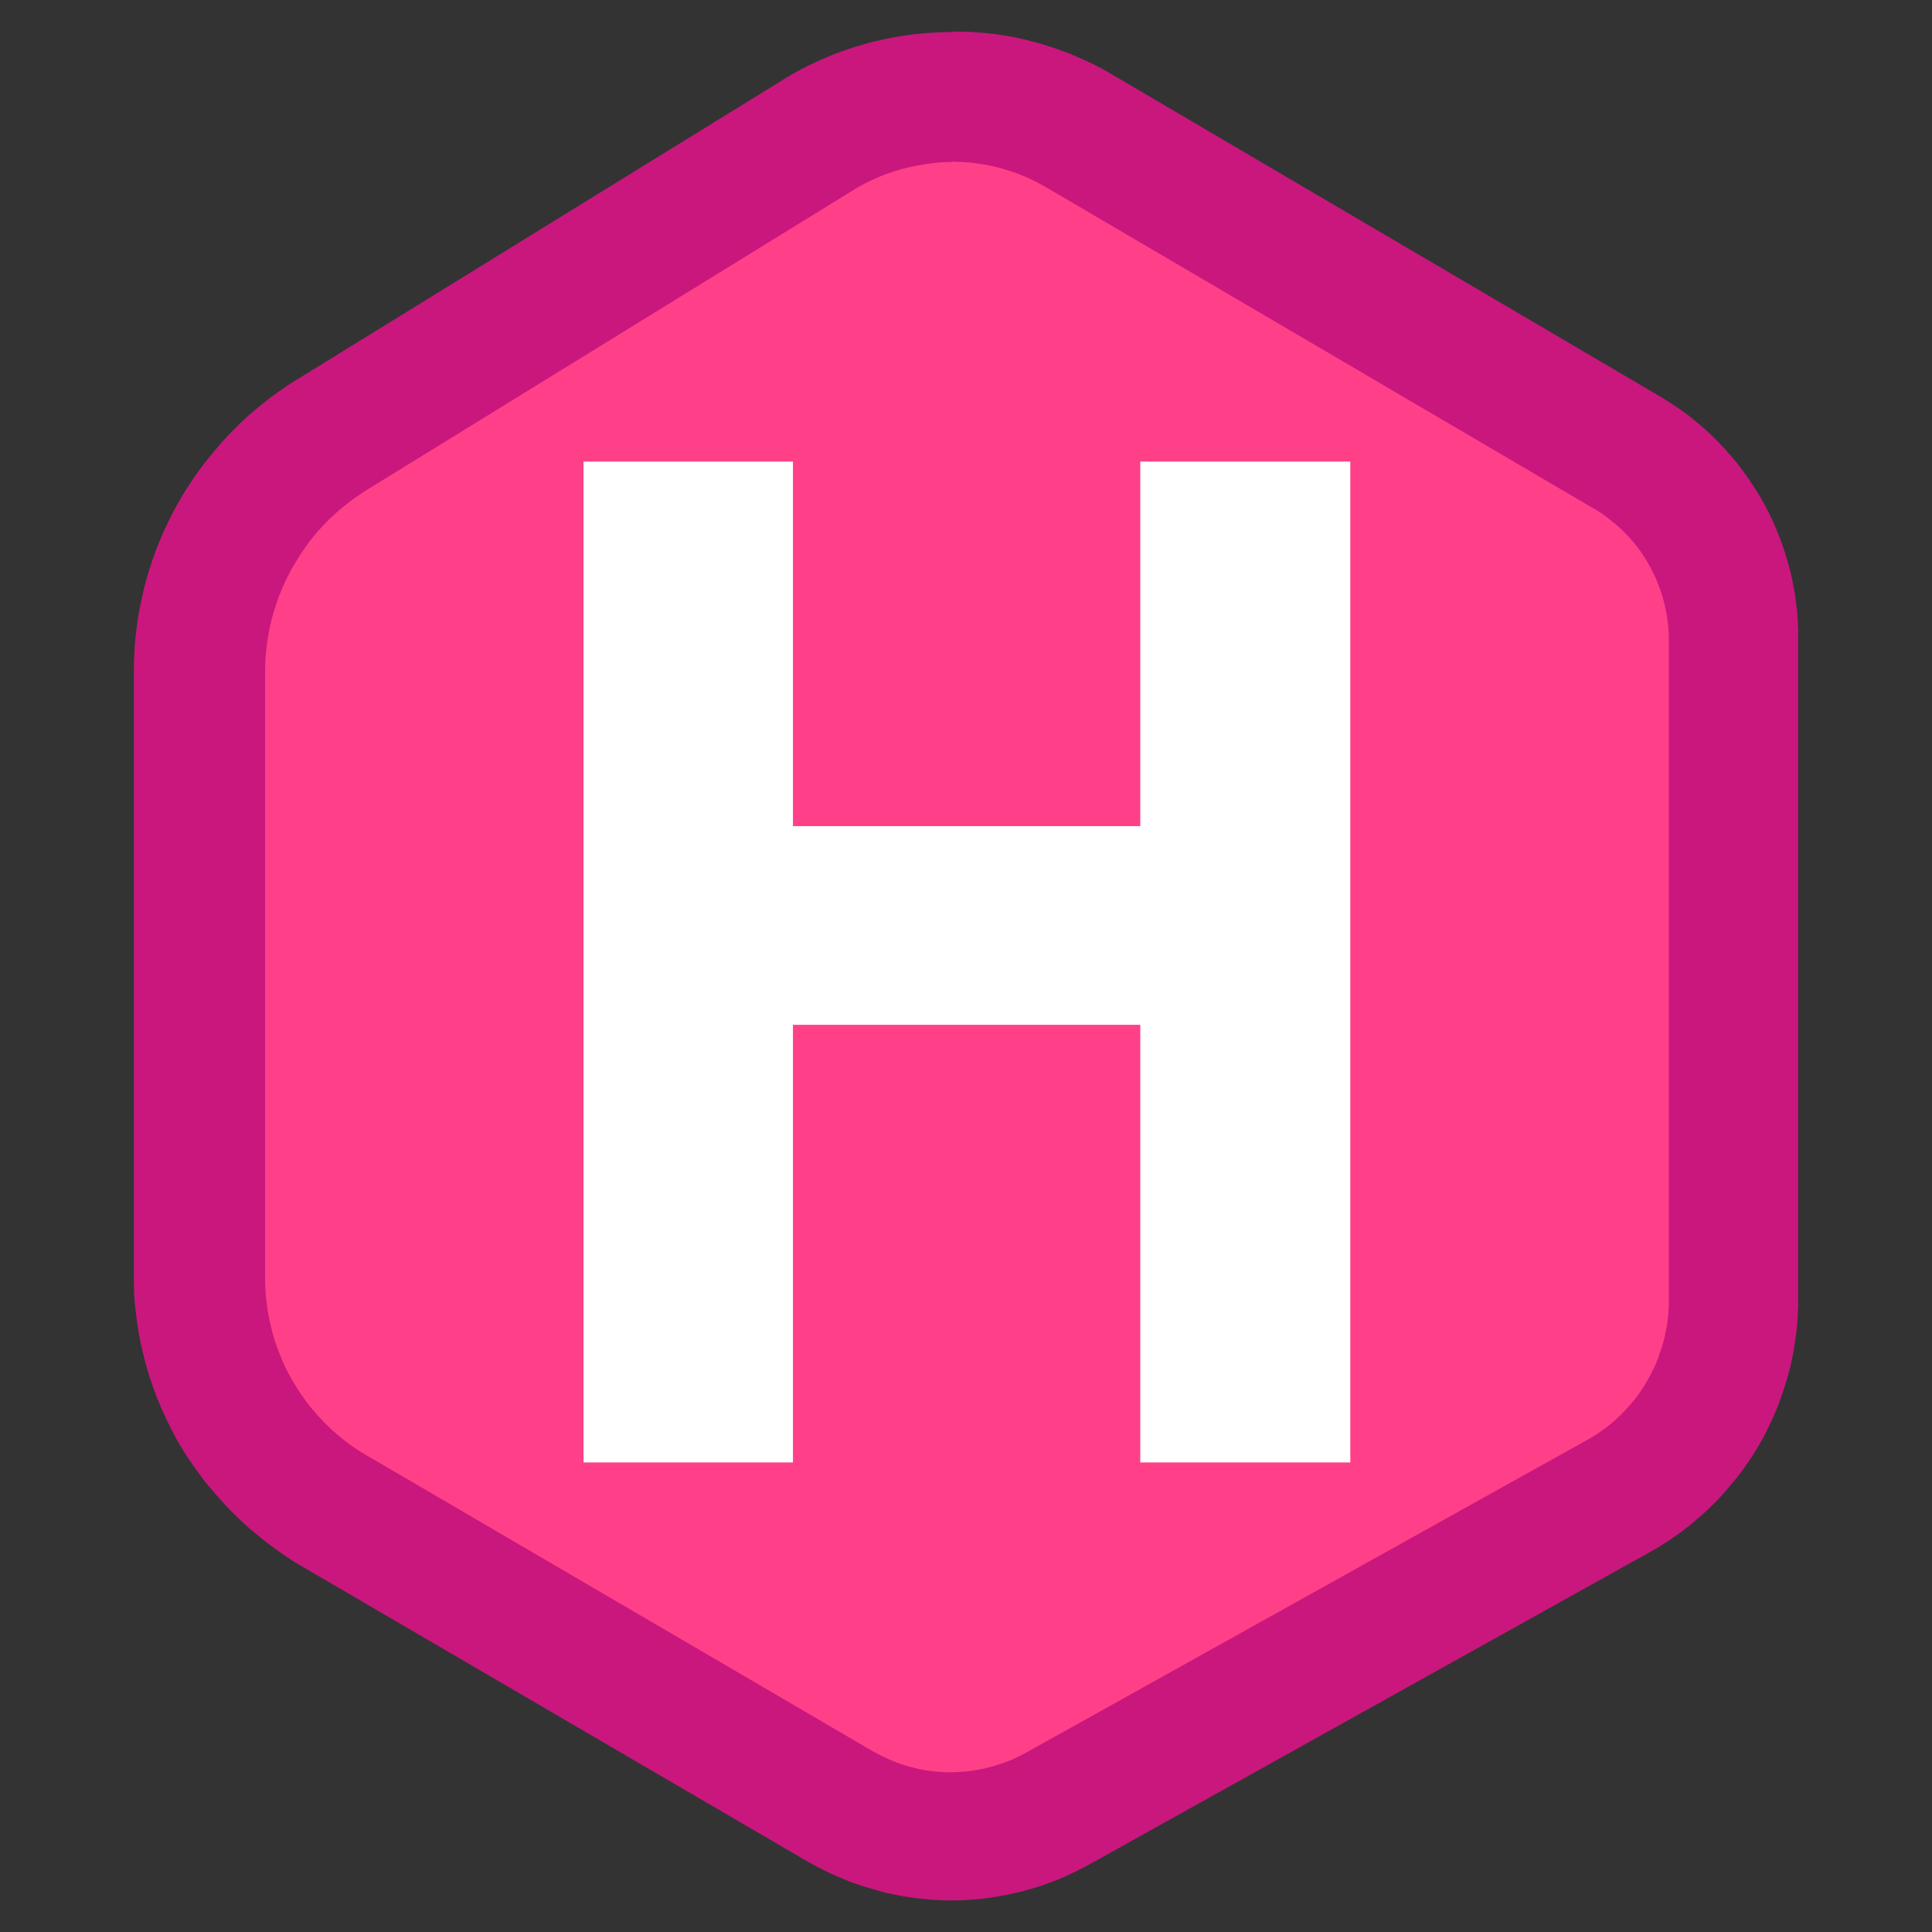 <?xml version="1.0" encoding="UTF-8" standalone="no"?>
<svg
   fill-rule="evenodd"
   stroke-miterlimit="1.414"
   viewBox="0 0 400 400"
   clip-rule="evenodd"
   stroke-linejoin="round"
   aria-label="Logo"
   version="1.1"
   id="svg26"
   sodipodi:docname="hugo.svg"
   width="400"
   height="400"
   inkscape:version="1.2 (1:1.2.1+202207142221+cd75a1ee6d)"
   xmlns:inkscape="http://www.inkscape.org/namespaces/inkscape"
   xmlns:sodipodi="http://sodipodi.sourceforge.net/DTD/sodipodi-0.dtd"
   xmlns="http://www.w3.org/2000/svg"
   xmlns:svg="http://www.w3.org/2000/svg">
  <rect x="0" y="0" width="400" height="400" fill="#333333" stroke="none"/>
  <defs
     id="defs30" />
  <sodipodi:namedview
     id="namedview28"
     pagecolor="#ffffff"
     bordercolor="#000000"
     borderopacity="0.25"
     inkscape:showpageshadow="2"
     inkscape:pageopacity="0.0"
     inkscape:pagecheckerboard="0"
     inkscape:deskcolor="#d1d1d1"
     showgrid="false"
     inkscape:zoom="0.426"
     inkscape:cx="573.94366"
     inkscape:cy="458.92019"
     inkscape:window-width="1846"
     inkscape:window-height="1016"
     inkscape:window-x="74"
     inkscape:window-y="27"
     inkscape:window-maximized="1"
     inkscape:current-layer="svg26" />
  <g
     id="g309"
     transform="translate(27.706,6.543)">
    <path
       fill="#ff4088"
       d="M 331.3,248.184 V 125.93 c 0,-15.898 -8.42,-30.606 -22.126,-38.66 -29.417,-17.283 -81.387,-47.818 -113.215,-66.52 -16.81,-9.872 -37.69,-9.65 -54.28,0.58 -28.17,17.37 -72.12,44.47 -100.49,61.967 -17.11,10.55 -27.53,29.21 -27.53,49.31 v 125.172 c 0,19.938 10.58,38.376 27.79,48.437 l 104.72,61.212 c 13.92,8.14 31.11,8.317 45.2,0.47 30.58,-17.036 84.74,-47.196 115.94,-64.575 14.8,-8.25 23.97,-23.86 23.97,-40.8 v -14.34 z"
       id="path2" />
    <path
       fill="#c9177e"
       d="m 169.44,0 h 0.277 l 0.247,0.003 h 1.414 l 0.247,0.01 h 0.03 l 0.247,0.01 h 0.027 l 0.25,0.01 h 0.02 l 0.25,0.01 h 0.03 l 0.24,0.01 h 0.03 l 0.24,0.01 h 0.02 l 0.25,0.01 h 0.03 l 0.25,0.02 h 0.03 l 0.24,0.02 h 0.02 l 0.24,0.02 h 0.03 l 0.25,0.02 h 0.02 l 0.24,0.02 h 0.03 l 0.25,0.02 h 0.03 l 0.25,0.02 h 0.03 l 0.25,0.02 h 0.03 l 0.24,0.02 h 0.03 l 0.24,0.02 h 0.03 l 0.25,0.02 h 0.03 l 0.25,0.03 h 0.03 l 0.25,0.03 h 0.02 l 0.24,0.03 h 0.03 l 0.24,0.03 h 0.03 l 0.25,0.03 h 0.03 l 0.25,0.03 h 0.02 l 0.24,0.03 h 0.03 l 0.25,0.03 h 0.03 l 0.24,0.04 0.03,0.01 0.25,0.04 h 0.03 l 0.24,0.04 h 0.02 l 0.25,0.04 h 0.03 l 0.24,0.04 h 0.03 l 0.24,0.04 h 0.02 l 0.25,0.04 h 0.03 l 0.24,0.04 0.03,0.01 0.24,0.04 0.03,0.01 0.24,0.05 h 0.03 l 0.24,0.04 h 0.03 l 0.24,0.05 h 0.03 l 0.25,0.05 h 0.02 l 0.24,0.05 h 0.03 l 0.24,0.05 h 0.02 l 0.25,0.05 0.03,0.01 0.25,0.05 h 0.02 l 0.24,0.06 0.03,0.01 0.24,0.06 h 0.03 l 0.25,0.06 0.02,0.01 0.24,0.05 0.03,0.01 0.24,0.05 0.02,0.01 0.24,0.06 h 0.03 l 0.24,0.06 0.03,0.01 0.24,0.06 0.02,0.01 0.25,0.06 0.02,0.01 0.24,0.06 0.03,0.01 0.24,0.06 h 0.02 l 0.24,0.07 h 0.03 l 0.25,0.06 0.03,0.01 0.24,0.06 h 0.03 l 0.24,0.07 0.03,0.01 0.24,0.07 0.03,0.01 0.24,0.07 0.03,0.01 0.24,0.07 0.02,0.01 0.24,0.07 0.03,0.01 0.24,0.07 0.03,0.01 0.24,0.07 0.03,0.01 0.24,0.08 0.02,0.01 0.24,0.08 h 0.03 l 0.24,0.08 h 0.03 l 0.24,0.08 0.03,0.01 0.24,0.08 0.03,0.01 0.24,0.08 0.02,0.01 0.24,0.08 0.03,0.01 0.24,0.08 0.02,0.01 0.24,0.08 0.02,0.01 0.23,0.08 0.03,0.01 0.23,0.08 0.03,0.01 0.23,0.09 0.03,0.01 0.24,0.09 0.03,0.01 0.23,0.09 0.02,0.01 0.24,0.08 0.02,0.01 0.24,0.09 0.03,0.01 0.24,0.09 0.03,0.01 0.23,0.09 0.03,0.01 0.23,0.1 0.02,0.01 0.24,0.09 0.03,0.01 0.23,0.1 0.03,0.01 0.24,0.1 0.03,0.01 0.24,0.1 0.02,0.01 0.24,0.1 0.02,0.01 0.23,0.1 0.02,0.01 0.23,0.1 0.02,0.01 0.24,0.1 0.02,0.01 0.23,0.1 0.03,0.01 0.23,0.1 0.03,0.01 0.23,0.1 0.02,0.01 0.23,0.11 0.03,0.01 0.23,0.11 0.03,0.01 0.23,0.11 0.02,0.01 0.23,0.11 0.02,0.01 0.23,0.11 0.03,0.01 0.23,0.11 0.03,0.01 0.23,0.11 0.03,0.01 0.23,0.11 0.02,0.01 0.23,0.12 0.02,0.02 0.23,0.11 0.02,0.01 0.22,0.12 0.03,0.01 0.23,0.11 0.02,0.01 0.23,0.12 0.03,0.01 0.22,0.12 0.03,0.02 0.23,0.12 0.03,0.01 0.23,0.12 0.02,0.01 0.22,0.12 0.03,0.02 0.23,0.12 0.02,0.02 0.22,0.13 0.02,0.02 0.22,0.13 0.03,0.01 0.22,0.13 0.02,0.01 0.22,0.13 0.02,0.02 0.22,0.13 0.03,0.02 0.21,0.13 h 0.02 l 113.3,66.57 0.19,0.11 0.02,0.02 0.19,0.11 0.03,0.01 0.18,0.12 0.02,0.02 0.18,0.11 0.02,0.02 0.18,0.11 0.02,0.01 0.18,0.11 0.02,0.01 0.18,0.11 0.02,0.01 0.18,0.11 0.03,0.01 0.18,0.12 0.02,0.01 0.18,0.12 0.03,0.01 0.18,0.11 0.02,0.01 0.18,0.12 0.02,0.02 0.18,0.12 0.02,0.02 0.17,0.11 0.03,0.01 0.18,0.12 0.02,0.01 0.18,0.12 0.02,0.01 0.17,0.12 0.02,0.01 0.17,0.12 0.02,0.01 0.17,0.12 0.02,0.02 0.17,0.12 0.02,0.01 0.17,0.13 0.03,0.02 0.17,0.12 0.02,0.01 0.17,0.12 0.02,0.01 0.17,0.12 0.02,0.02 0.17,0.12 0.02,0.01 0.17,0.12 0.02,0.02 0.17,0.12 0.02,0.02 0.17,0.13 0.03,0.02 0.16,0.13 0.03,0.02 0.17,0.13 0.03,0.01 0.17,0.13 0.02,0.02 0.17,0.13 0.02,0.02 0.16,0.13 0.03,0.02 0.17,0.14 0.03,0.03 0.32,0.26 0.04,0.03 0.32,0.27 0.04,0.03 0.33,0.27 0.04,0.03 0.33,0.27 0.04,0.03 0.32,0.27 0.04,0.04 0.32,0.27 0.04,0.03 0.31,0.28 0.04,0.03 0.31,0.28 0.04,0.03 0.31,0.29 0.04,0.03 0.3,0.28 0.04,0.03 0.31,0.29 0.04,0.04 0.3,0.29 0.04,0.04 0.3,0.29 0.04,0.04 0.29,0.29 0.04,0.04 0.29,0.3 0.04,0.04 0.29,0.3 0.03,0.04 0.29,0.3 0.04,0.04 0.28,0.3 0.04,0.04 0.28,0.3 0.04,0.04 0.28,0.3 0.04,0.04 0.28,0.31 0.04,0.04 0.27,0.32 0.03,0.04 0.28,0.31 0.04,0.04 0.27,0.32 0.04,0.04 0.27,0.32 0.03,0.04 0.27,0.32 0.04,0.04 0.26,0.32 0.03,0.04 0.26,0.32 0.04,0.04 0.26,0.33 0.03,0.04 0.25,0.33 0.03,0.04 0.25,0.33 0.03,0.04 0.25,0.33 0.03,0.05 0.25,0.34 0.03,0.04 0.25,0.33 0.03,0.05 0.24,0.34 0.03,0.04 0.24,0.34 0.03,0.04 0.24,0.34 0.03,0.05 0.23,0.34 0.03,0.05 0.23,0.35 0.03,0.05 0.22,0.34 0.03,0.04 0.22,0.34 0.03,0.04 0.23,0.35 0.03,0.04 0.22,0.35 0.03,0.05 0.21,0.35 0.03,0.05 0.22,0.35 0.03,0.05 0.21,0.35 0.03,0.05 0.21,0.36 0.03,0.04 0.2,0.36 0.03,0.05 0.2,0.36 0.03,0.05 0.2,0.36 0.03,0.05 0.2,0.36 0.02,0.05 0.2,0.37 0.02,0.05 0.19,0.37 0.02,0.05 0.19,0.37 0.03,0.04 0.18,0.38 0.02,0.05 0.19,0.37 0.02,0.05 0.18,0.37 0.03,0.05 0.17,0.38 0.02,0.05 0.17,0.38 0.02,0.05 0.17,0.38 0.02,0.05 0.17,0.38 0.02,0.05 0.16,0.38 0.02,0.05 0.16,0.38 0.02,0.05 0.15,0.39 0.02,0.05 0.15,0.38 0.02,0.05 0.15,0.39 0.02,0.05 0.15,0.39 0.02,0.05 0.15,0.39 0.02,0.05 0.14,0.39 0.02,0.05 0.13,0.39 0.02,0.05 0.13,0.39 0.02,0.05 0.13,0.39 0.02,0.05 0.13,0.4 0.01,0.05 0.12,0.39 0.02,0.05 0.12,0.4 0.01,0.05 0.12,0.4 0.02,0.05 0.12,0.4 0.02,0.05 0.11,0.4 0.02,0.05 0.11,0.4 0.01,0.05 0.1,0.4 0.02,0.06 0.11,0.41 0.01,0.05 0.1,0.41 0.02,0.05 0.09,0.41 0.02,0.05 0.1,0.41 0.01,0.06 0.09,0.41 0.01,0.05 0.09,0.41 0.01,0.05 0.08,0.41 0.01,0.05 0.08,0.41 0.01,0.05 0.08,0.41 0.01,0.05 0.07,0.42 0.01,0.05 0.07,0.41 0.01,0.06 0.07,0.42 0.01,0.06 0.06,0.42 0.01,0.06 0.06,0.41 v 0.04 l 0.03,0.22 v 0.02 l 0.02,0.21 v 0.03 l 0.03,0.21 v 0.02 l 0.03,0.21 v 0.03 l 0.03,0.21 0.01,0.03 0.03,0.21 v 0.03 l 0.02,0.21 0.01,0.02 0.02,0.21 0.01,0.03 0.02,0.21 v 0.03 l 0.02,0.21 0.01,0.03 0.02,0.21 0.01,0.03 0.02,0.21 v 0.03 l 0.02,0.21 v 0.03 l 0.02,0.21 v 0.03 l 0.02,0.21 v 0.03 l 0.02,0.21 v 0.03 l 0.01,0.21 v 0.03 l 0.01,0.22 v 0.03 l 0.02,0.22 v 0.02 l 0.01,0.21 v 0.03 l 0.01,0.21 v 0.03 l 0.01,0.21 v 0.03 l 0.01,0.21 v 0.03 l 0.01,0.22 v 0.03 l 0.01,0.21 v 0.03 l 0.01,0.21 v 0.02 l 0.01,0.21 v 139.6 l -0.01,0.23 v 0.29 l -0.01,0.23 v 0.03 l -0.01,0.22 v 0.02 l -0.01,0.23 v 0.03 l -0.01,0.22 v 0.02 l -0.01,0.22 v 0.03 l -0.01,0.22 -0.01,0.03 -0.01,0.22 v 0.03 l -0.01,0.22 v 0.02 l -0.01,0.23 v 0.03 l -0.02,0.23 v 0.02 l -0.02,0.23 v 0.03 l -0.02,0.22 v 0.03 l -0.01,0.22 v 0.03 l -0.02,0.22 v 0.03 l -0.02,0.22 v 0.03 l -0.02,0.22 v 0.03 l -0.02,0.22 -0.01,0.02 -0.02,0.23 -0.01,0.03 -0.02,0.22 v 0.03 l -0.02,0.22 -0.01,0.03 -0.03,0.22 v 0.03 l -0.03,0.22 v 0.02 l -0.03,0.22 v 0.03 l -0.03,0.22 -0.01,0.03 -0.03,0.23 -0.01,0.03 -0.03,0.22 -0.01,0.03 -0.03,0.22 v 0.03 l -0.03,0.22 v 0.03 l -0.03,0.22 -0.01,0.03 -0.03,0.22 -0.01,0.03 -0.04,0.22 v 0.02 l -0.03,0.22 v 0.02 l -0.04,0.22 -0.01,0.03 -0.03,0.22 -0.01,0.03 -0.03,0.22 v 0.02 l -0.04,0.22 v 0.02 l -0.04,0.22 v 0.02 l -0.04,0.22 v 0.03 l -0.04,0.21 -0.01,0.03 -0.04,0.21 -0.01,0.03 -0.04,0.22 -0.01,0.03 -0.05,0.22 v 0.02 l -0.05,0.22 v 0.02 l -0.04,0.21 v 0.03 l -0.05,0.22 v 0.02 l -0.04,0.22 -0.01,0.02 -0.05,0.21 v 0.02 l -0.05,0.21 v 0.03 l -0.05,0.21 -0.01,0.03 -0.05,0.21 -0.01,0.03 -0.05,0.21 -0.01,0.02 -0.05,0.21 -0.01,0.02 -0.05,0.21 -0.01,0.03 -0.06,0.21 -0.01,0.03 -0.05,0.21 -0.01,0.03 -0.06,0.21 v 0.03 l -0.06,0.22 -0.01,0.03 -0.06,0.21 v 0.03 l -0.06,0.21 -0.01,0.03 -0.06,0.21 -0.01,0.03 -0.06,0.22 -0.01,0.02 -0.06,0.21 -0.01,0.02 -0.06,0.21 -0.01,0.03 -0.07,0.21 -0.01,0.03 -0.06,0.21 -0.01,0.02 -0.06,0.21 -0.01,0.03 -0.06,0.21 -0.01,0.02 -0.07,0.21 -0.01,0.03 -0.07,0.21 -0.01,0.03 -0.07,0.21 -0.01,0.03 -0.07,0.21 -0.01,0.03 -0.07,0.21 -0.01,0.02 -0.07,0.21 -0.01,0.03 -0.07,0.21 -0.01,0.03 -0.07,0.21 -0.01,0.02 -0.07,0.21 -0.01,0.03 -0.07,0.21 -0.01,0.03 -0.08,0.2 -0.01,0.03 -0.07,0.2 -0.01,0.03 -0.07,0.2 -0.01,0.03 -0.07,0.21 -0.01,0.03 -0.08,0.21 -0.01,0.03 -0.08,0.2 -0.01,0.03 -0.08,0.2 -0.01,0.03 -0.08,0.2 -0.01,0.03 -0.08,0.2 -0.01,0.03 -0.08,0.2 -0.01,0.03 -0.08,0.2 -0.01,0.02 -0.09,0.2 -0.01,0.03 -0.09,0.21 -0.01,0.03 -0.08,0.2 -0.01,0.03 -0.09,0.2 -0.01,0.03 -0.09,0.2 -0.01,0.03 -0.09,0.2 -0.01,0.02 -0.09,0.2 -0.01,0.03 -0.09,0.2 -0.01,0.02 -0.09,0.2 -0.01,0.02 -0.09,0.2 -0.01,0.02 -0.09,0.2 -0.01,0.02 -0.1,0.2 -0.01,0.02 -0.1,0.19 -0.01,0.03 -0.09,0.2 -0.01,0.02 -0.1,0.19 -0.01,0.03 -0.09,0.2 -0.01,0.02 -0.1,0.2 -0.01,0.03 -0.1,0.2 -0.01,0.02 -0.1,0.19 -0.01,0.02 -0.1,0.2 -0.01,0.03 -0.1,0.2 -0.01,0.03 -0.1,0.2 -0.02,0.03 -0.1,0.19 -0.01,0.02 -0.1,0.2 -0.01,0.03 -0.1,0.2 -0.01,0.03 -0.11,0.19 -0.02,0.02 -0.11,0.19 -0.01,0.02 -0.11,0.19 -0.01,0.02 -0.11,0.19 -0.01,0.02 -0.11,0.19 -0.01,0.02 -0.11,0.19 -0.01,0.03 -0.11,0.19 -0.01,0.02 -0.11,0.19 -0.01,0.03 -0.11,0.19 -0.02,0.02 -0.11,0.19 -0.02,0.02 -0.11,0.19 -0.01,0.02 -0.11,0.19 -0.01,0.03 -0.12,0.19 -0.01,0.02 -0.11,0.18 -0.01,0.03 -0.11,0.18 -0.02,0.02 -0.12,0.19 -0.01,0.03 -0.12,0.18 -0.02,0.02 -0.12,0.18 -0.01,0.02 -0.12,0.19 -0.02,0.03 -0.12,0.18 -0.02,0.02 -0.12,0.18 -0.01,0.02 -0.12,0.19 -0.01,0.02 -0.12,0.18 -0.02,0.02 -0.13,0.18 -0.01,0.02 -0.12,0.18 -0.01,0.02 -0.13,0.18 -0.01,0.02 -0.12,0.18 -0.02,0.02 -0.12,0.18 -0.02,0.02 -0.13,0.18 -0.02,0.02 -0.12,0.18 -0.01,0.02 -0.13,0.18 -0.02,0.03 -0.12,0.18 -0.02,0.02 -0.13,0.18 -0.02,0.02 -0.13,0.18 -0.02,0.02 -0.13,0.18 -0.02,0.02 -0.13,0.18 -0.01,0.02 -0.13,0.17 -0.02,0.02 -0.13,0.17 -0.01,0.02 -0.14,0.17 -0.02,0.02 -0.13,0.17 -0.01,0.02 -0.13,0.18 -0.02,0.02 -0.14,0.18 -0.02,0.02 -0.14,0.17 -0.02,0.02 -0.14,0.17 -0.01,0.02 -0.14,0.17 -0.02,0.02 -0.14,0.17 -0.02,0.02 -0.14,0.17 -0.02,0.02 -0.14,0.17 -0.02,0.02 -0.14,0.17 -0.01,0.02 -0.14,0.17 -0.02,0.02 -0.15,0.17 -0.02,0.02 -0.14,0.17 -0.02,0.02 -0.14,0.17 -0.02,0.02 -0.14,0.17 -0.02,0.02 -0.14,0.17 -0.02,0.02 -0.14,0.16 -0.02,0.02 -0.15,0.17 -0.02,0.02 -0.14,0.17 -0.02,0.02 -0.15,0.17 -0.02,0.02 -0.14,0.17 -0.02,0.02 -0.15,0.16 -0.02,0.02 -0.15,0.16 -0.02,0.02 -0.15,0.16 -0.02,0.02 -0.15,0.16 -0.02,0.02 -0.15,0.16 -0.02,0.02 -0.15,0.16 -0.02,0.02 -0.15,0.16 -0.02,0.02 -0.15,0.16 -0.02,0.02 -0.16,0.16 -0.02,0.02 -0.15,0.16 -0.02,0.02 -0.15,0.15 -0.02,0.02 -0.16,0.16 -0.03,0.02 -0.16,0.16 -0.02,0.02 -0.16,0.15 -0.02,0.02 -0.16,0.16 -0.02,0.02 -0.16,0.15 -0.02,0.02 -0.16,0.15 -0.02,0.02 -0.16,0.15 -0.02,0.02 -0.16,0.15 -0.02,0.02 -0.16,0.15 -0.02,0.02 -0.16,0.15 -0.02,0.02 -0.17,0.15 -0.02,0.01 -0.16,0.15 -0.02,0.02 -0.17,0.15 -0.02,0.02 -0.17,0.15 -0.02,0.01 -0.17,0.15 -0.02,0.02 -0.17,0.14 -0.03,0.02 -0.17,0.14 -0.02,0.02 -0.17,0.15 -0.02,0.02 -0.17,0.15 -0.02,0.02 -0.17,0.15 -0.02,0.02 -0.17,0.14 -0.02,0.02 -0.18,0.14 -0.02,0.01 -0.17,0.14 -0.02,0.02 -0.17,0.14 -0.03,0.02 -0.17,0.14 -0.02,0.02 -0.17,0.14 -0.02,0.02 -0.17,0.14 -0.02,0.02 -0.18,0.14 -0.02,0.02 -0.17,0.13 -0.02,0.02 -0.18,0.14 -0.02,0.02 -0.18,0.14 -0.02,0.02 -0.18,0.14 -0.02,0.02 -0.18,0.14 -0.02,0.01 -0.18,0.13 -0.02,0.01 -0.18,0.13 -0.02,0.01 -0.18,0.13 -0.03,0.01 -0.18,0.13 -0.02,0.02 -0.18,0.13 -0.02,0.02 -0.18,0.13 -0.02,0.02 -0.18,0.13 -0.03,0.02 -0.18,0.13 -0.02,0.01 -0.19,0.13 -0.03,0.01 -0.19,0.13 -0.02,0.02 -0.19,0.13 -0.02,0.02 -0.19,0.12 -0.02,0.02 -0.19,0.13 -0.02,0.02 -0.18,0.13 -0.03,0.02 -0.19,0.12 -0.02,0.01 -0.19,0.12 -0.03,0.01 -0.19,0.12 -0.02,0.02 -0.19,0.12 -0.02,0.02 -0.19,0.12 -0.02,0.01 -0.19,0.12 -0.03,0.01 -0.19,0.12 -0.02,0.02 -0.19,0.12 -0.03,0.01 -0.19,0.12 -0.03,0.02 -0.19,0.12 -0.03,0.02 -0.2,0.12 -0.02,0.02 -0.19,0.11 -0.03,0.01 -0.19,0.11 -0.02,0.02 -0.2,0.12 -0.03,0.02 -0.2,0.11 -0.02,0.02 -0.19,0.11 -0.03,0.01 -0.2,0.11 -0.03,0.01 -0.2,0.11 -0.02,0.01 -0.19,0.11 -0.01,0.01 -115.93,64.6 h -0.01 l -0.18,0.11 -0.03,0.01 -0.19,0.11 -0.03,0.02 -0.19,0.1 -0.03,0.01 -0.19,0.1 -0.02,0.01 -0.19,0.1 -0.03,0.01 -0.19,0.1 -0.03,0.01 -0.19,0.1 -0.03,0.01 -0.19,0.1 -0.02,0.01 -0.19,0.1 -0.02,0.01 -0.19,0.09 -0.02,0.01 -0.2,0.1 -0.02,0.02 -0.19,0.1 -0.02,0.01 -0.19,0.09 -0.02,0.01 -0.19,0.09 -0.02,0.01 -0.19,0.1 -0.02,0.01 -0.2,0.09 -0.02,0.01 -0.19,0.09 -0.02,0.01 -0.2,0.09 -0.02,0.01 -0.19,0.09 -0.02,0.01 -0.19,0.09 -0.03,0.02 -0.2,0.09 -0.02,0.01 -0.2,0.08 -0.02,0.01 -0.2,0.09 -0.02,0.02 -0.2,0.09 -0.03,0.01 -0.19,0.08 -0.02,0.01 -0.2,0.09 -0.02,0.01 -0.2,0.08 -0.02,0.01 -0.2,0.08 -0.02,0.01 -0.2,0.08 -0.03,0.01 -0.2,0.08 -0.03,0.01 -0.2,0.08 -0.03,0.01 -0.19,0.08 -0.02,0.01 -0.2,0.07 -0.02,0.01 -0.2,0.08 -0.03,0.01 -0.2,0.08 -0.03,0.01 -0.2,0.08 -0.03,0.01 -0.2,0.07 -0.03,0.01 -0.2,0.08 -0.03,0.01 -0.2,0.07 -0.02,0.01 -0.2,0.07 -0.03,0.01 -0.2,0.07 -0.03,0.01 -0.2,0.07 -0.03,0.01 -0.2,0.07 -0.02,0.01 -0.2,0.07 -0.2,0.07 -0.03,0.01 -0.21,0.06 -0.03,0.01 -0.2,0.06 -0.02,0.01 -0.2,0.07 -0.02,0.01 -0.21,0.06 -0.03,0.01 -0.2,0.06 -0.03,0.01 -0.2,0.06 -0.03,0.01 -0.21,0.07 -0.04,0.01 -0.4,0.12 -0.05,0.02 -0.41,0.12 -0.05,0.01 -0.41,0.12 -0.05,0.01 -0.41,0.11 -0.05,0.02 -0.41,0.11 -0.05,0.01 -0.41,0.11 -0.06,0.01 -0.41,0.1 -0.05,0.01 -0.41,0.1 -0.06,0.01 -0.41,0.1 -0.05,0.01 -0.41,0.09 -0.05,0.01 -0.42,0.09 -0.06,0.01 -0.42,0.09 -0.05,0.01 -0.42,0.08 -0.05,0.01 -0.41,0.07 -0.05,0.01 -0.41,0.08 -0.05,0.01 -0.42,0.07 -0.05,0.01 -0.42,0.07 -0.05,0.01 -0.42,0.06 -0.05,0.01 -0.42,0.06 -0.05,0.01 -0.42,0.06 -0.05,0.01 -0.42,0.06 -0.06,0.01 -0.42,0.05 -0.05,0.01 -0.42,0.05 -0.05,0.01 -0.42,0.05 -0.42,0.04 h -0.05 l -0.42,0.03 -0.05,0.01 -0.42,0.03 h -0.05 l -0.42,0.03 h -0.05 l -0.42,0.03 -0.06,0.01 -0.42,0.03 h -0.05 l -0.42,0.02 h -0.05 l -0.42,0.02 h -0.06 l -0.42,0.01 h -0.05 l -0.42,0.01 h -0.05 l -0.42,0.01 h -1.48 l -0.42,-0.01 -0.42,-0.01 h -0.06 l -0.42,-0.01 H 167.2 l -0.42,-0.02 -0.05,-0.01 -0.42,-0.02 h -0.05 l -0.42,-0.02 -0.05,-0.01 -0.42,-0.02 h -0.05 l -0.42,-0.03 -0.05,-0.01 -0.42,-0.04 -0.06,-0.01 -0.42,-0.04 -0.06,-0.01 -0.42,-0.04 -0.05,-0.01 -0.42,-0.04 h -0.05 l -0.42,-0.04 -0.05,-0.01 -0.42,-0.05 H 162 l -0.42,-0.05 -0.06,-0.01 -0.42,-0.06 -0.05,-0.01 -0.42,-0.06 -0.05,-0.01 -0.42,-0.06 -0.05,-0.01 -0.42,-0.06 -0.05,-0.01 -0.41,-0.07 h -0.03 l -0.42,-0.08 -0.054,-0.01 -0.41,-0.08 -0.05,-0.01 -0.41,-0.08 -0.05,-0.01 -0.41,-0.08 -0.06,-0.01 -0.416,-0.08 -0.05,-0.01 -0.41,-0.09 -0.06,-0.02 -0.41,-0.09 -0.05,-0.01 -0.41,-0.1 -0.056,-0.02 -0.41,-0.1 -0.05,-0.02 -0.41,-0.11 -0.05,-0.01 -0.41,-0.11 -0.05,-0.02 -0.41,-0.11 -0.05,-0.02 -0.41,-0.11 -0.05,-0.02 -0.41,-0.12 -0.06,-0.02 -0.41,-0.12 -0.05,-0.02 -0.41,-0.12 -0.05,-0.02 -0.41,-0.12 -0.05,-0.01 -0.398,-0.13 -0.04,-0.01 -0.21,-0.07 h -0.027 l -0.2,-0.06 -0.03,-0.01 -0.2,-0.07 -0.03,-0.01 -0.2,-0.07 -0.03,-0.01 -0.2,-0.07 -0.03,-0.01 -0.2,-0.07 -0.03,-0.01 -0.2,-0.07 -0.02,-0.01 -0.2,-0.07 -0.02,-0.01 -0.2,-0.07 -0.02,-0.01 -0.2,-0.08 -0.03,-0.01 -0.2,-0.08 -0.03,-0.01 -0.2,-0.08 -0.02,-0.01 -0.2,-0.08 -0.03,-0.01 -0.2,-0.08 -0.02,-0.01 -0.2,-0.08 -0.03,-0.01 -0.2,-0.08 -0.02,-0.01 -0.2,-0.08 -0.02,-0.01 -0.2,-0.08 -0.03,-0.01 -0.2,-0.08 -0.03,-0.01 -0.2,-0.08 -0.03,-0.01 -0.2,-0.08 -0.03,-0.01 -0.2,-0.08 -0.02,-0.01 -0.2,-0.09 -0.03,-0.01 -0.19,-0.09 -0.02,-0.01 -0.2,-0.09 -0.02,-0.01 -0.2,-0.09 -0.02,-0.01 -0.2,-0.08 -0.03,-0.01 -0.19,-0.09 -0.03,-0.01 -0.2,-0.09 -0.03,-0.01 -0.19,-0.09 -0.02,-0.02 -0.19,-0.09 -0.02,-0.01 -0.19,-0.09 -0.02,-0.01 -0.2,-0.09 -0.02,-0.02 -0.2,-0.1 -0.02,-0.02 -0.19,-0.09 -0.03,-0.01 -0.2,-0.09 -0.02,-0.02 -0.19,-0.1 -0.03,-0.01 -0.2,-0.1 -0.02,-0.01 -0.19,-0.1 -0.03,-0.01 -0.19,-0.1 -0.02,-0.01 -0.19,-0.1 -0.03,-0.02 -0.19,-0.1 -0.02,-0.01 -0.19,-0.1 -0.02,-0.01 -0.19,-0.1 -0.03,-0.02 -0.19,-0.1 -0.02,-0.01 -0.19,-0.11 -0.03,-0.02 -0.19,-0.1 -0.03,-0.01 -0.19,-0.1 -0.03,-0.01 -0.19,-0.1 -0.03,-0.01 -0.19,-0.11 -0.03,-0.01 -0.18,-0.11 -0.03,-0.01 -0.18,-0.11 -0.01,-0.01 -104.8,-61.17 -0.01,-0.01 -0.22,-0.13 -0.02,-0.01 -0.22,-0.13 -0.03,-0.01 -0.23,-0.13 -0.03,-0.01 -0.22,-0.14 -0.02,-0.01 -0.22,-0.14 -0.02,-0.02 -0.22,-0.14 -0.02,-0.02 -0.22,-0.14 -0.03,-0.01 -0.22,-0.13 -0.03,-0.02 -0.22,-0.14 -0.02,-0.02 -0.22,-0.14 H 32.2 l -0.22,-0.14 -0.03,-0.02 -0.22,-0.14 -0.02,-0.02 -0.22,-0.14 -0.028,-0.02 -0.22,-0.15 -0.03,-0.02 -0.22,-0.15 -0.02,-0.02 -0.22,-0.14 -0.02,-0.02 -0.22,-0.15 -0.02,-0.02 -0.22,-0.15 -0.02,-0.02 -0.21,-0.15 -0.03,-0.02 -0.215,-0.15 -0.02,-0.02 -0.21,-0.15 -0.025,-0.02 -0.21,-0.15 -0.027,-0.02 -0.21,-0.15 -0.02,-0.01 -0.21,-0.15 -0.02,-0.02 -0.207,-0.15 -0.02,-0.02 -0.206,-0.15 -0.03,-0.01 -0.21,-0.15 -0.02,-0.02 -0.21,-0.16 -0.02,-0.02 -0.21,-0.15 -0.026,-0.02 -0.21,-0.16 -0.026,-0.02 -0.2,-0.16 -0.02,-0.02 -0.2,-0.16 -0.02,-0.01 -0.2,-0.16 -0.02,-0.02 -0.2,-0.16 -0.02,-0.02 -0.2,-0.16 -0.02,-0.02 -0.2,-0.16 -0.02,-0.02 -0.2,-0.16 -0.02,-0.02 -0.2,-0.16 -0.02,-0.02 -0.2,-0.17 -0.02,-0.01 -0.2,-0.16 -0.02,-0.02 -0.194,-0.16 -0.02,-0.02 -0.2,-0.17 -0.02,-0.02 -0.2,-0.16 -0.02,-0.02 -0.2,-0.17 -0.02,-0.01 -0.196,-0.16 -0.02,-0.02 -0.19,-0.16 -0.02,-0.02 -0.19,-0.17 -0.02,-0.02 -0.19,-0.17 -0.02,-0.02 -0.19,-0.17 -0.02,-0.02 -0.19,-0.17 -0.02,-0.02 -0.19,-0.17 -0.02,-0.02 -0.19,-0.18 -0.02,-0.01 -0.19,-0.17 -0.03,-0.02 -0.185,-0.18 -0.02,-0.02 -0.19,-0.17 -0.02,-0.02 -0.186,-0.18 -0.02,-0.02 -0.18,-0.18 -0.02,-0.02 -0.18,-0.18 -0.02,-0.02 -0.19,-0.18 -0.02,-0.02 -0.19,-0.18 -0.02,-0.01 -0.18,-0.18 -0.02,-0.02 -0.18,-0.18 -0.02,-0.02 -0.18,-0.18 -0.02,-0.02 -0.18,-0.18 -0.02,-0.02 -0.18,-0.18 -0.02,-0.02 -0.18,-0.18 -0.02,-0.02 -0.17,-0.18 -0.02,-0.02 -0.18,-0.18 -0.02,-0.02 -0.18,-0.19 -0.02,-0.02 -0.17,-0.19 -0.02,-0.02 -0.17,-0.19 -0.02,-0.02 -0.18,-0.19 -0.02,-0.02 -0.17,-0.19 -0.02,-0.02 -0.17,-0.19 -0.02,-0.02 -0.17,-0.19 -0.02,-0.02 -0.17,-0.19 -0.02,-0.02 -0.17,-0.19 -0.01,-0.02 -0.16,-0.19 -0.02,-0.02 -0.17,-0.19 -0.02,-0.02 -0.18,-0.2 -0.02,-0.02 -0.17,-0.19 -0.02,-0.02 -0.17,-0.2 -0.02,-0.02 -0.16,-0.19 -0.01,-0.02 -0.16,-0.19 -0.02,-0.02 -0.16,-0.2 -0.02,-0.02 -0.17,-0.2 -0.02,-0.02 -0.16,-0.19 -0.02,-0.02 -0.17,-0.19 -0.02,-0.02 -0.16,-0.19 -0.02,-0.02 -0.16,-0.2 -0.02,-0.02 -0.16,-0.2 -0.02,-0.02 -0.16,-0.2 -0.02,-0.02 -0.16,-0.2 -0.02,-0.02 -0.16,-0.2 -0.01,-0.02 -0.15,-0.2 -0.02,-0.02 -0.15,-0.2 -0.01,-0.02 -0.15,-0.2 -0.02,-0.02 -0.15,-0.21 -0.02,-0.02 -0.15,-0.2 -0.02,-0.02 -0.15,-0.2 -0.01,-0.02 -0.15,-0.21 -0.01,-0.02 -0.15,-0.21 -0.01,-0.02 -0.15,-0.2 -0.01,-0.02 -0.15,-0.2 -0.02,-0.02 -0.15,-0.21 -0.02,-0.02 -0.15,-0.21 -0.02,-0.03 -0.14,-0.21 -0.02,-0.02 -0.14,-0.21 -0.02,-0.02 -0.14,-0.21 -0.02,-0.02 -0.14,-0.21 -0.01,-0.02 -0.14,-0.21 -0.02,-0.03 -0.14,-0.21 -0.02,-0.02 -0.14,-0.21 -0.02,-0.02 -0.14,-0.21 -0.02,-0.02 -0.14,-0.21 -0.02,-0.02 -0.13,-0.21 -0.01,-0.02 -0.13,-0.21 -0.02,-0.03 -0.14,-0.21 -0.02,-0.03 -0.14,-0.21 -0.01,-0.02 -0.14,-0.22 -0.01,-0.03 -0.13,-0.21 -0.02,-0.02 -0.13,-0.21 -0.02,-0.02 -0.13,-0.22 -0.02,-0.03 -0.13,-0.21 -0.01,-0.02 -0.13,-0.22 -0.01,-0.02 -0.13,-0.21 -0.02,-0.03 -0.13,-0.22 -0.02,-0.03 -0.13,-0.22 -0.02,-0.03 -0.12,-0.22 -0.02,-0.02 -0.13,-0.22 -0.01,-0.02 -0.12,-0.22 -0.01,-0.02 -0.12,-0.22 -0.01,-0.03 -0.12,-0.22 -0.02,-0.03 -0.12,-0.22 -0.01,-0.03 -0.12,-0.23 -0.01,-0.02 -0.12,-0.22 -0.01,-0.03 -0.12,-0.22 -0.01,-0.03 -0.12,-0.22 -0.01,-0.03 -0.11,-0.23 -0.01,-0.02 -0.12,-0.23 -0.01,-0.03 -0.12,-0.23 -0.02,-0.02 -0.11,-0.23 -0.01,-0.02 -0.11,-0.22 -0.01,-0.03 -0.11,-0.23 v 0.01 l -0.11,-0.23 -0.02,-0.03 -0.11,-0.23 -0.01,-0.03 -0.11,-0.22 -0.01,-0.03 -0.11,-0.23 -0.01,-0.02 -0.11,-0.23 -0.01,-0.02 -0.1,-0.23 -0.01,-0.02 -0.11,-0.23 -0.01,-0.02 -0.11,-0.23 -0.01,-0.02 -0.11,-0.23 -0.01,-0.03 -0.1,-0.23 -0.01,-0.02 -0.11,-0.23 -0.01,-0.03 -0.11,-0.23 -0.01,-0.02 -0.1,-0.23 -0.01,-0.02 -0.1,-0.23 -0.01,-0.03 -0.1,-0.23 -0.01,-0.02 -0.09,-0.23 -0.01,-0.02 -0.1,-0.23 -0.01,-0.03 -0.09,-0.24 -0.01,-0.02 -0.1,-0.23 -0.01,-0.03 -0.09,-0.22 -0.01,-0.03 -0.1,-0.24 -0.01,-0.02 -0.09,-0.24 -0.01,-0.03 -0.09,-0.24 -0.01,-0.02 -0.09,-0.24 -0.01,-0.03 -0.09,-0.24 -0.01,-0.02 -0.09,-0.24 -0.01,-0.02 -0.08,-0.24 -0.01,-0.03 -0.09,-0.24 -0.01,-0.02 -0.08,-0.24 -0.01,-0.03 -0.08,-0.24 -0.01,-0.03 -0.09,-0.24 -0.01,-0.03 -0.08,-0.24 -0.01,-0.02 -0.08,-0.24 -0.01,-0.02 -0.08,-0.24 -0.01,-0.03 -0.08,-0.24 -0.01,-0.03 -0.08,-0.24 -0.01,-0.03 -0.08,-0.24 -0.01,-0.03 -0.08,-0.24 -0.009,-0.029 -0.07,-0.24 -0.01,-0.02 -0.08,-0.25 -0.01,-0.03 -0.07,-0.25 -0.01,-0.03 -0.07,-0.24 -0.01,-0.03 -0.07,-0.24 -0.01,-0.03 -0.07,-0.25 -0.01,-0.03 -0.07,-0.25 -0.01,-0.02 -0.07,-0.25 -0.01,-0.01 -0.07,-0.25 -0.01,-0.02 -0.06,-0.24 -0.01,-0.02 -0.06,-0.24 v -0.02 l -0.07,-0.25 v -0.03 l -0.06,-0.24 -0.01,-0.03 -0.06,-0.24 -0.01,-0.03 -0.06,-0.25 h 0.01 l -0.06,-0.25 -0.01,-0.02 -0.06,-0.25 -0.01,-0.02 -0.06,-0.25 -0.01,-0.02 -0.06,-0.25 0.01,-0.01 -0.06,-0.25 -0.01,-0.03 -0.06,-0.25 -0.01,-0.03 -0.05,-0.25 -0.01,-0.03 -0.06,-0.25 -0.01,-0.02 -0.05,-0.25 -0.01,-0.03 -0.05,-0.25 -0.01,-0.03 -0.05,-0.25 -0.05,-0.25 v -0.03 l -0.05,-0.26 v -0.03 l -0.05,-0.25 -0.01,-0.03 -0.06,-0.24 v -0.03 l -0.05,-0.27 -0.01,-0.03 -0.05,-0.26 -0.01,-0.03 -0.04,-0.25 -0.01,-0.03 -0.04,-0.25 v -0.03 l -0.04,-0.25 v -0.03 l -0.04,-0.25 -0.01,-0.03 -0.04,-0.25 v 0.01 l -0.04,-0.25 v -0.02 l -0.04,-0.25 v -0.03 l -0.04,-0.25 v -0.03 l -0.04,-0.25 v -0.02 l -0.03,-0.26 v -0.03 l -0.03,-0.25 v -0.02 l -0.04,-0.26 -0.01,-0.03 -0.03,-0.25 v -0.03 l -0.03,-0.26 -0.01,-0.03 -0.03,-0.26 v -0.03 l -0.03,-0.26 -0.01,-0.03 -0.03,-0.26 v -0.03 l -0.03,-0.26 -0.01,-0.02 -0.03,-0.26 -0.02,-0.26 v -0.03 l -0.03,-0.26 -0.01,-0.03 -0.03,-0.26 v -0.03 l -0.02,-0.26 -0.01,-0.03 -0.02,-0.26 v -0.03 l -0.02,-0.26 v -0.03 l -0.02,-0.26 -0.02,-0.26 v -0.03 l -0.02,-0.26 v -0.03 l -0.02,-0.26 v -0.323 l -0.01,-0.26 v -0.03 l -0.01,-0.26 v -0.03 l -0.01,-0.26 -0.01,-0.03 -0.01,-0.26 v -0.28 l -0.01,-0.26 v -0.03 L 0,259.181 v -126.6 l 0.01,-0.25 v -0.32 l 0.01,-0.26 v -0.92 l 0.01,-0.26 v -0.02 l 0.01,-0.26 v -0.03 l 0.01,-0.26 v -0.03 l 0.01,-0.26 v -0.02 l 0.01,-0.26 v -0.03 l 0.01,-0.26 v -0.03 l 0.02,-0.27 v -0.03 l 0.02,-0.26 v -0.02 l 0.01,-0.26 v -0.03 l 0.02,-0.26 v -0.03 l 0.01,-0.26 v -0.03 l 0.01,-0.26 v -0.03 l 0.02,-0.26 v -0.03 l 0.02,-0.26 v -0.03 l 0.03,-0.26 v -0.03 l 0.02,-0.26 0.01,-0.02 0.02,-0.26 v -0.02 l 0.03,-0.26 v -0.02 l 0.03,-0.26 0.01,-0.03 0.03,-0.26 v -0.03 l 0.03,-0.26 v -0.02 l 0.03,-0.26 v -0.02 l 0.03,-0.26 0.01,-0.03 0.03,-0.26 v -0.03 l 0.03,-0.25 v -0.03 l 0.03,-0.26 v -0.03 l 0.03,-0.26 0.01,-0.03 0.03,-0.25 v -0.03 l 0.04,-0.26 v -0.03 l 0.03,-0.26 0.01,-0.03 0.03,-0.25 0.01,-0.03 0.04,-0.26 0.01,-0.02 0.04,-0.26 v -0.02 l 0.04,-0.26 v -0.02 l 0.04,-0.25 0.01,-0.03 0.04,-0.25 v -0.03 l 0.07,-0.26 0.01,-0.03 0.04,-0.25 v -0.03 l 0.05,-0.25 v -0.02 l 0.05,-0.25 v -0.02 l 0.05,-0.26 0.01,-0.02 0.05,-0.25 0.01,-0.02 0.05,-0.25 0.01,-0.03 0.05,-0.25 0.01,-0.03 0.05,-0.25 v -0.03 l 0.05,-0.25 v -0.02 l 0.05,-0.25 0.01,-0.02 0.05,-0.25 0.01,-0.02 0.06,-0.25 v -0.03 l 0.06,-0.25 0.01,-0.03 0.05,-0.25 0.01,-0.03 0.06,-0.25 v -0.03 l 0.06,-0.25 0.01,-0.03 0.06,-0.25 v -0.03 l 0.06,-0.25 0.01,-0.02 0.06,-0.25 v -0.02 l 0.06,-0.25 0.01,-0.03 0.07,-0.25 v -0.02 l 0.07,-0.25 v -0.02 l 0.07,-0.25 0.01,-0.03 0.07,-0.25 v -0.03 l 0.07,-0.25 0.01,-0.03 0.07,-0.24 0.01,-0.02 0.07,-0.25 0.01,-0.025 0.07,-0.25 0.01,-0.03 0.07,-0.244 0.01,-0.02 0.08,-0.25 0.01,-0.02 0.07,-0.24 0.01,-0.02 0.07,-0.243 0.01,-0.02 0.07,-0.248 0.01,-0.03 0.08,-0.244 0.01,-0.03 0.08,-0.24 v -0.02 l 0.08,-0.24 v -0.03 l 0.08,-0.24 0.01,-0.02 0.08,-0.24 0.01,-0.03 0.08,-0.24 0.01,-0.03 0.08,-0.24 0.01,-0.03 0.08,-0.24 0.01,-0.02 0.09,-0.24 0.01,-0.02 0.08,-0.24 0.01,-0.025 0.08,-0.24 0.01,-0.02 0.09,-0.24 0.01,-0.02 0.09,-0.24 v -0.02 l 0.09,-0.24 0.01,-0.02 0.09,-0.24 0.01,-0.03 0.09,-0.24 0.01,-0.02 0.09,-0.24 0.01,-0.03 0.1,-0.23 0.01,-0.02 0.1,-0.24 0.01,-0.02 0.1,-0.24 0.01,-0.03 0.1,-0.24 0.01,-0.03 0.1,-0.24 0.01,-0.03 0.1,-0.24 0.01,-0.03 0.1,-0.24 0.01,-0.03 0.1,-0.24 0.01,-0.025 0.1,-0.23 0.01,-0.03 0.1,-0.23 0.01,-0.03 0.1,-0.24 0.01,-0.02 0.11,-0.24 0.01,-0.02 0.11,-0.23 0.01,-0.02 0.1,-0.23 0.01,-0.03 0.11,-0.23 0.01,-0.02 0.11,-0.23 0.01,-0.02 0.11,-0.23 0.01,-0.02 0.11,-0.23 0.01,-0.03 0.11,-0.23 0.01,-0.02 0.11,-0.23 0.01,-0.03 0.11,-0.23 0.01,-0.02 0.11,-0.23 0.01,-0.02 0.11,-0.23 0.01,-0.02 0.11,-0.23 0.01,-0.02 0.12,-0.22 0.01,-0.02 0.12,-0.23 0.02,-0.03 0.12,-0.23 0.01,-0.02 0.12,-0.23 0.01,-0.03 0.12,-0.22 0.01,-0.02 0.12,-0.22 0.01,-0.02 0.12,-0.22 0.01,-0.03 0.12,-0.22 0.02,-0.02 0.12,-0.22 0.01,-0.03 0.12,-0.22 0.02,-0.02 0.12,-0.22 0.01,-0.02 0.12,-0.22 0.02,-0.03 0.13,-0.22 0.01,-0.02 0.12,-0.22 0.01,-0.02 0.13,-0.22 0.01,-0.02 0.13,-0.22 0.01,-0.02 0.13,-0.22 0.02,-0.02 0.13,-0.22 0.01,-0.02 0.13,-0.22 0.02,-0.02 0.13,-0.22 0.01,-0.02 0.13,-0.22 0.02,-0.02 0.13,-0.22 0.01,-0.02 0.14,-0.22 0.02,-0.03 0.14,-0.22 0.01,-0.02 0.13,-0.21 0.02,-0.02 0.14,-0.21 0.02,-0.02 0.13,-0.22 0.01,-0.02 0.14,-0.21 0.01,-0.02 0.14,-0.21 0.02,-0.02 0.14,-0.22 0.02,-0.02 0.14,-0.21 0.01,-0.03 0.14,-0.21 0.01,-0.02 0.14,-0.21 0.01,-0.02 0.15,-0.21 0.02,-0.02 0.14,-0.21 0.02,-0.02 0.15,-0.21 0.01,-0.02 0.15,-0.21 0.01,-0.02 0.15,-0.21 0.01,-0.02 0.15,-0.21 0.02,-0.02 0.15,-0.21 0.01,-0.02 0.15,-0.21 0.02,-0.02 0.15,-0.2 0.01,-0.02 0.15,-0.21 0.02,-0.02 0.15,-0.2 0.02,-0.02 0.15,-0.2 0.02,-0.02 0.15,-0.2 0.02,-0.02 0.15,-0.2 0.01,-0.02 0.15,-0.2 0.02,-0.02 0.16,-0.2 0.02,-0.02 0.16,-0.2 0.02,-0.02 0.16,-0.2 0.02,-0.02 0.16,-0.2 0.02,-0.02 0.16,-0.2 0.02,-0.03 0.16,-0.2 0.01,-0.02 0.16,-0.2 0.02,-0.02 0.16,-0.2 0.02,-0.02 0.16,-0.19 0.02,-0.02 0.16,-0.2 0.02,-0.02 0.16,-0.2 0.02,-0.02 0.17,-0.19 0.02,-0.02 0.16,-0.2 0.02,-0.02 0.16,-0.19 0.02,-0.02 0.16,-0.2 0.02,-0.02 0.17,-0.2 0.01,-0.02 0.17,-0.19 0.02,-0.02 0.17,-0.19 0.02,-0.02 0.17,-0.19 0.02,-0.02 0.17,-0.19 0.01,-0.02 0.17,-0.19 0.02,-0.02 0.17,-0.19 0.02,-0.02 0.17,-0.19 0.01,-0.02 0.17,-0.19 0.02,-0.02 0.18,-0.19 0.01,-0.02 0.18,-0.19 0.02,-0.02 0.19,-0.18 0.02,-0.02 0.18,-0.19 0.02,-0.02 0.18,-0.19 0.02,-0.02 0.18,-0.18 0.02,-0.02 0.18,-0.18 0.02,-0.02 0.18,-0.18 0.02,-0.02 0.19,-0.18 0.02,-0.02 0.18,-0.18 0.02,-0.02 0.18,-0.18 0.02,-0.02 0.18,-0.18 0.02,-0.02 0.18,-0.18 0.02,-0.02 0.18,-0.18 0.02,-0.02 0.18,-0.18 0.02,-0.02 0.18,-0.18 0.02,-0.02 0.19,-0.17 0.02,-0.02 0.19,-0.17 0.02,-0.02 0.19,-0.18 0.02,-0.02 0.19,-0.18 0.02,-0.01 0.19,-0.17 0.02,-0.01 0.19,-0.17 0.02,-0.02 0.19,-0.17 0.02,-0.02 0.19,-0.17 0.02,-0.02 0.19,-0.17 0.02,-0.01 0.2,-0.17 0.02,-0.02 0.2,-0.17 0.02,-0.02 0.2,-0.17 0.02,-0.02 0.2,-0.16 0.02,-0.02 0.2,-0.16 0.02,-0.02 0.19,-0.16 0.02,-0.02 0.2,-0.16 0.02,-0.02 0.2,-0.16 0.02,-0.01 0.2,-0.16 0.02,-0.02 0.2,-0.16 0.02,-0.02 0.2,-0.16 0.02,-0.02 0.21,-0.16 0.02,-0.02 0.2,-0.16 0.02,-0.02 0.21,-0.16 0.02,-0.02 0.21,-0.16 0.02,-0.02 0.2,-0.16 0.02,-0.01 0.21,-0.16 0.02,-0.02 0.2,-0.16 0.02,-0.02 0.21,-0.15 0.02,-0.02 0.21,-0.16 0.02,-0.02 0.21,-0.15 0.02,-0.01 0.21,-0.15 0.03,-0.02 0.21,-0.15 0.02,-0.01 0.21,-0.15 0.02,-0.02 0.21,-0.16 0.02,-0.01 0.22,-0.15 0.02,-0.02 0.21,-0.15 0.03,-0.01 0.21,-0.15 0.02,-0.01 0.21,-0.15 0.02,-0.01 0.22,-0.15 0.02,-0.02 0.21,-0.15 0.02,-0.01 0.22,-0.14 0.02,-0.01 0.21,-0.15 0.03,-0.02 0.22,-0.14 0.02,-0.02 0.22,-0.15 0.02,-0.02 0.22,-0.14 0.03,-0.01 0.22,-0.14 0.02,-0.02 0.22,-0.14 0.02,-0.01 0.22,-0.14 0.02,-0.01 0.22,-0.14 0.02,-0.01 0.22,-0.14 0.03,-0.01 0.22,-0.13 h 0.01 l 100.51,-62 0.01,-0.01 0.21,-0.13 0.02,-0.01 0.22,-0.14 0.03,-0.02 0.22,-0.13 0.03,-0.02 0.22,-0.13 0.03,-0.02 0.22,-0.13 0.03,-0.01 0.23,-0.13 0.02,-0.02 0.22,-0.13 0.03,-0.01 0.22,-0.13 0.02,-0.01 0.23,-0.12 0.02,-0.02 0.23,-0.12 0.02,-0.02 0.22,-0.12 0.03,-0.01 0.23,-0.12 0.02,-0.02 0.22,-0.12 0.03,-0.02 0.22,-0.12 0.03,-0.02 0.22,-0.12 0.02,-0.02 0.23,-0.12 0.02,-0.01 0.22,-0.12 0.03,-0.01 0.22,-0.12 0.03,-0.01 0.23,-0.12 0.03,-0.01 0.23,-0.12 0.02,-0.01 0.23,-0.11 0.03,-0.01 0.23,-0.11 0.03,-0.01 0.22,-0.11 0.03,-0.01 0.23,-0.11 0.02,-0.01 0.23,-0.11 0.03,-0.01 0.23,-0.11 0.03,-0.02 0.23,-0.11 0.03,-0.01 0.23,-0.11 0.03,-0.01 0.23,-0.1 0.03,-0.01 0.23,-0.1 0.02,-0.02 0.23,-0.1 0.02,-0.01 0.23,-0.1 0.03,-0.02 0.23,-0.1 0.03,-0.01 0.23,-0.1 0.03,-0.01 0.23,-0.1 0.03,-0.01 0.23,-0.1 0.03,-0.01 0.23,-0.1 0.03,-0.01 0.23,-0.09 0.03,-0.01 0.23,-0.1 0.03,-0.01 0.24,-0.1 0.03,-0.01 0.24,-0.1 0.03,-0.02 0.23,-0.09 0.02,-0.01 0.24,-0.09 0.03,-0.01 0.23,-0.09 0.02,-0.01 0.24,-0.09 0.03,-0.01 0.24,-0.08 0.03,-0.01 0.24,-0.09 0.03,-0.01 0.24,-0.09 0.03,-0.01 0.24,-0.08 0.03,-0.01 0.24,-0.08 0.03,-0.01 0.23,-0.08 0.03,-0.01 0.24,-0.08 0.03,-0.01 0.23,-0.08 0.03,-0.01 0.24,-0.08 0.02,-0.01 0.24,-0.08 0.03,-0.01 0.24,-0.08 0.03,-0.01 0.24,-0.08 0.03,-0.01 0.24,-0.07 0.02,-0.01 0.24,-0.07 0.03,-0.01 0.24,-0.07 h 0.03 l 0.24,-0.07 0.03,-0.01 0.24,-0.07 0.02,-0.01 0.24,-0.07 0.02,-0.01 0.24,-0.07 0.03,-0.01 0.24,-0.07 0.03,-0.01 0.24,-0.07 0.03,-0.01 0.24,-0.06 0.03,-0.01 0.24,-0.06 0.02,-0.01 0.24,-0.07 0.024,-0.01 0.25,-0.06 h 0.02 l 0.24,-0.07 h 0.03 l 0.247,-0.06 0.03,-0.01 0.25,-0.06 0.03,-0.01 0.24,-0.06 h 0.03 l 0.25,-0.06 h 0.03 l 0.24,-0.06 0.03,-0.01 0.24,-0.05 0.03,-0.01 0.24,-0.06 0.03,-0.01 0.24,-0.05 h 0.03 l 0.24,-0.05 0.03,-0.01 0.24,-0.05 h 0.02 l 0.24,-0.05 0.03,-0.01 0.25,-0.05 h 0.02 l 0.25,-0.05 0.02,-0.01 0.25,-0.05 0.03,-0.01 0.25,-0.05 0.03,-0.01 0.25,-0.04 h 0.03 l 0.24,-0.04 0.03,-0.01 0.25,-0.05 0.03,-0.01 0.25,-0.04 h 0.03 l 0.24,-0.04 0.03,-0.01 0.25,-0.04 0.03,-0.01 0.24,-0.04 h 0.02 l 0.24,-0.04 h 0.03 l 0.25,-0.04 0.03,-0.01 0.25,-0.04 h 0.03 l 0.25,-0.04 h 0.03 l 0.25,-0.04 h 0.03 l 0.25,-0.03 h 0.03 l 0.24,-0.03 h 0.03 l 0.25,-0.03 0.03,-0.01 0.25,-0.03 0.02,-0.01 0.25,-0.02 h 0.03 l 0.24,-0.03 h 0.03 l 0.24,-0.03 h 0.03 l 0.25,-0.03 h 0.03 l 0.25,-0.03 h 0.03 l 0.24,-0.02 h 0.03 l 0.25,-0.03 0.03,-0.01 0.25,-0.02 0.03,-0.01 0.25,-0.02 h 0.03 l 0.246,-0.02 h 0.03 l 0.25,-0.02 h 0.03 l 0.25,-0.01 0.03,-0.01 0.25,-0.02 0.02,-0.01 0.25,-0.01 h 0.03 l 0.25,-0.02 h 0.02 l 0.25,-0.01 h 0.03 l 0.25,-0.01 h 0.03 l 0.25,-0.01 h 0.03 l 0.25,-0.01 0.03,-0.01 0.25,-0.01 h 0.03 l 0.25,-0.01 h 0.03 l 0.25,-0.01 h 0.03 l 0.25,-0.01 h 0.03 l 0.25,-0.01 h 0.02 l 0.25,-0.01 h 0.31 l 0.25,-0.01 h 0.58 z m -0.23,27 h -0.164 l -0.164,0.002 h -0.163 l -0.17,0.004 -0.17,0.004 -0.17,0.005 -0.17,0.01 -0.17,0.01 -0.17,0.01 -0.16,0.01 -0.17,0.01 -0.16,0.01 -0.16,0.01 -0.16,0.01 -0.17,0.01 -0.16,0.01 -0.17,0.02 -0.17,0.02 -0.16,0.02 -0.17,0.02 -0.17,0.02 -0.17,0.02 -0.16,0.02 -0.17,0.02 -0.16,0.02 -0.16,0.02 -0.17,0.02 -0.16,0.02 -0.16,0.02 -0.16,0.02 -0.16,0.02 -0.17,0.02 -0.16,0.03 -0.16,0.02 -0.17,0.03 -0.16,0.03 -0.16,0.03 -0.16,0.03 -0.16,0.03 -0.16,0.03 -0.16,0.03 -0.16,0.02 -0.17,0.03 -0.16,0.03 -0.17,0.03 -0.16,0.03 -0.16,0.03 -0.16,0.03 -0.16,0.04 -0.16,0.04 -0.16,0.04 -0.16,0.03 -0.16,0.03 -0.16,0.04 -0.16,0.04 -0.16,0.04 -0.16,0.04 -0.16,0.04 -0.16,0.04 -0.16,0.04 -0.16,0.04 -0.16,0.04 -0.16,0.04 -0.16,0.05 -0.16,0.04 -0.16,0.05 -0.15,0.05 -0.16,0.05 -0.16,0.05 -0.16,0.05 -0.16,0.05 -0.16,0.05 -0.15,0.05 -0.16,0.05 -0.16,0.06 -0.16,0.05 -0.16,0.05 -0.16,0.06 -0.16,0.05 -0.16,0.05 -0.15,0.05 -0.16,0.06 -0.16,0.06 -0.16,0.06 -0.15,0.06 -0.16,0.06 -0.15,0.06 -0.15,0.06 -0.16,0.07 -0.16,0.06 -0.16,0.06 -0.16,0.06 -0.15,0.07 -0.15,0.06 -0.16,0.07 -0.15,0.07 -0.15,0.07 -0.15,0.07 -0.16,0.07 -0.15,0.07 -0.16,0.07 -0.15,0.07 -0.15,0.07 -0.15,0.07 -0.16,0.07 -0.15,0.07 -0.15,0.07 -0.15,0.08 -0.15,0.08 -0.15,0.07 -0.15,0.08 -0.15,0.07 -0.15,0.08 -0.15,0.08 -0.15,0.08 -0.15,0.08 -0.15,0.08 -0.15,0.09 -0.14,0.08 -0.15,0.08 -0.14,0.08 -0.15,0.09 -0.15,0.09 -0.15,0.09 -0.14,0.08 -0.15,0.09 -0.14,0.09 -0.15,0.09 -0.15,0.09 -0.16,0.1 -100.4,61.88 -0.17,0.11 -0.16,0.1 -0.15,0.1 -0.15,0.1 -0.15,0.1 -0.15,0.1 -0.15,0.1 -0.15,0.1 -0.15,0.1 -0.15,0.1 -0.15,0.1 -0.15,0.1 -0.15,0.11 -0.14,0.1 -0.14,0.1 -0.15,0.1 -0.14,0.1 -0.14,0.1 -0.14,0.1 -0.14,0.1 -0.14,0.1 -0.14,0.1 -0.14,0.11 -0.14,0.1 -0.14,0.11 -0.14,0.11 -0.14,0.11 -0.14,0.11 -0.14,0.11 -0.14,0.11 -0.13,0.11 -0.14,0.11 -0.14,0.11 -0.13,0.11 -0.14,0.11 -0.14,0.11 -0.13,0.11 -0.14,0.11 -0.13,0.11 -0.13,0.11 -0.13,0.12 -0.13,0.12 -0.13,0.11 -0.13,0.11 -0.13,0.12 -0.13,0.12 -0.13,0.12 -0.13,0.12 -0.13,0.12 -0.13,0.12 -0.13,0.12 -0.13,0.12 -0.13,0.12 -0.13,0.12 -0.13,0.12 -0.12,0.12 -0.13,0.12 -0.12,0.13 -0.13,0.12 -0.12,0.13 -0.12,0.12 -0.12,0.13 -0.12,0.12 -0.12,0.13 -0.12,0.13 -0.13,0.13 -0.12,0.12 -0.12,0.13 -0.12,0.13 -0.12,0.13 -0.11,0.13 -0.12,0.13 -0.12,0.13 -0.12,0.13 -0.12,0.14 -0.12,0.13 -0.11,0.13 -0.11,0.13 -0.12,0.14 -0.11,0.13 -0.12,0.13 -0.11,0.14 -0.11,0.13 -0.11,0.14 -0.11,0.14 -0.11,0.14 -0.11,0.14 -0.11,0.14 -0.11,0.14 -0.1,0.14 -0.11,0.14 -0.11,0.14 -0.11,0.14 -0.11,0.14 -0.1,0.14 -0.1,0.14 -0.1,0.14 -0.1,0.15 -0.1,0.14 -0.1,0.14 -0.1,0.15 -0.1,0.14 -0.1,0.14 -0.1,0.14 -0.1,0.14 -0.09,0.15 -0.1,0.15 -0.1,0.14 -0.1,0.15 -0.09,0.15 -0.09,0.14 -0.09,0.15 -0.09,0.15 -0.09,0.15 -0.09,0.15 -0.1,0.15 -0.1,0.15 -0.09,0.15 -0.09,0.15 -0.09,0.15 -0.09,0.15 -0.09,0.15 -0.09,0.15 -0.09,0.15 -0.09,0.15 -0.09,0.15 -0.09,0.15 -0.09,0.16 -0.09,0.15 -0.09,0.15 -0.09,0.16 -0.08,0.15 -0.08,0.16 -0.08,0.16 -0.08,0.16 -0.08,0.15 -0.08,0.15 -0.08,0.16 -0.08,0.15 -0.08,0.16 -0.07,0.15 -0.08,0.16 -0.08,0.16 -0.08,0.16 -0.08,0.16 -0.08,0.16 -0.07,0.16 -0.07,0.16 -0.07,0.16 -0.07,0.16 -0.07,0.16 -0.07,0.16 -0.07,0.16 -0.07,0.16 -0.07,0.16 -0.06,0.16 -0.07,0.16 -0.07,0.17 -0.07,0.16 -0.07,0.16 -0.07,0.16 -0.06,0.16 -0.07,0.17 -0.07,0.16 -0.06,0.16 -0.06,0.17 -0.06,0.16 -0.06,0.17 -0.06,0.16 -0.06,0.17 -0.06,0.17 -0.06,0.17 -0.05,0.17 -0.06,0.16 -0.06,0.17 -0.05,0.17 -0.05,0.16 -0.05,0.17 -0.06,0.17 -0.05,0.16 -0.05,0.16 -0.05,0.17 -0.06,0.17 -0.05,0.17 -0.05,0.16 -0.05,0.17 -0.05,0.17 -0.05,0.17 -0.05,0.17 -0.05,0.17 -0.04,0.17 -0.04,0.17 -0.05,0.17 -0.04,0.17 -0.05,0.17 -0.04,0.17 -0.04,0.17 -0.04,0.18 -0.04,0.17 -0.04,0.17 -0.04,0.17 -0.04,0.17 -0.04,0.17 -0.04,0.17 -0.03,0.17 -0.04,0.17 -0.03,0.17 -0.03,0.18 -0.03,0.18 -0.03,0.18 -0.03,0.18 -0.03,0.17 -0.03,0.17 -0.03,0.18 -0.03,0.18 -0.03,0.17 -0.03,0.17 -0.03,0.17 -0.03,0.18 -0.02,0.18 -0.02,0.18 -0.02,0.17 -0.03,0.18 -0.03,0.17 -0.02,0.18 -0.02,0.18 -0.02,0.18 -0.02,0.18 -0.02,0.18 -0.02,0.18 -0.02,0.17 -0.02,0.18 -0.02,0.18 -0.01,0.18 -0.02,0.18 -0.02,0.18 -0.01,0.18 -0.01,0.18 -0.01,0.18 -0.01,0.18 -0.01,0.18 -0.01,0.18 -0.01,0.18 -0.01,0.18 -0.01,0.18 -0.01,0.18 v 0.18 l -0.01,0.18 -0.01,0.18 v 0.18 l -0.01,0.18 v 126.8 l 0.01,0.18 v 0.54 l 0.01,0.17 0.01,0.18 0.01,0.18 0.01,0.18 0.01,0.18 0.01,0.18 0.01,0.18 0.01,0.18 0.01,0.18 0.02,0.18 0.01,0.18 0.01,0.18 0.01,0.18 0.02,0.17 0.02,0.18 0.02,0.17 0.01,0.18 0.02,0.17 0.02,0.17 0.02,0.17 0.02,0.17 0.02,0.18 0.02,0.17 0.02,0.17 0.02,0.18 0.02,0.18 0.02,0.17 0.02,0.18 0.03,0.17 0.03,0.17 0.03,0.17 0.03,0.17 0.03,0.18 0.03,0.17 0.03,0.17 0.03,0.17 0.03,0.17 0.04,0.17 0.03,0.17 0.03,0.17 0.03,0.17 0.04,0.17 0.04,0.17 0.03,0.17 0.04,0.17 0.04,0.17 0.04,0.17 0.04,0.17 0.04,0.17 0.04,0.17 0.04,0.17 0.04,0.16 0.05,0.16 0.04,0.17 0.04,0.17 0.04,0.17 0.05,0.17 0.04,0.16 0.04,0.17 0.04,0.16 0.05,0.17 0.04,0.16 0.05,0.17 0.05,0.17 0.05,0.16 0.05,0.17 0.05,0.17 0.05,0.16 0.05,0.17 0.06,0.16 0.06,0.16 0.06,0.16 0.06,0.16 0.05,0.16 0.06,0.17 0.06,0.16 0.06,0.16 0.06,0.16 0.06,0.16 0.06,0.16 0.06,0.16 0.06,0.16 0.06,0.16 0.06,0.16 0.07,0.16 0.07,0.16 0.06,0.16 0.06,0.16 0.06,0.16 0.06,0.16 0.06,0.16 0.07,0.16 0.07,0.16 0.07,0.16 0.07,0.16 0.07,0.16 0.07,0.16 0.07,0.16 0.07,0.16 0.07,0.16 0.07,0.16 0.07,0.16 0.07,0.15 0.08,0.16 0.08,0.15 0.08,0.16 0.08,0.15 0.08,0.15 0.08,0.15 0.08,0.15 0.08,0.15 0.08,0.15 0.09,0.15 0.08,0.15 0.08,0.15 0.08,0.15 0.09,0.15 0.09,0.15 0.08,0.15 0.08,0.15 0.08,0.15 0.09,0.15 0.08,0.15 0.09,0.14 0.09,0.15 0.09,0.14 0.09,0.15 0.09,0.15 0.09,0.14 0.09,0.14 0.09,0.14 0.09,0.14 0.09,0.15 0.09,0.15 0.1,0.14 0.09,0.14 0.09,0.15 0.09,0.14 0.09,0.14 0.1,0.14 0.1,0.14 0.1,0.15 0.1,0.14 0.1,0.14 0.1,0.14 0.1,0.14 0.1,0.14 0.1,0.14 0.1,0.14 0.11,0.14 0.11,0.14 0.1,0.14 0.1,0.14 0.1,0.14 0.1,0.14 0.11,0.13 0.11,0.13 0.11,0.14 0.11,0.13 0.11,0.14 0.11,0.13 0.11,0.13 0.11,0.13 0.11,0.13 0.11,0.13 0.11,0.13 0.11,0.13 0.11,0.13 0.11,0.13 0.11,0.13 0.11,0.13 0.12,0.13 0.12,0.13 0.11,0.13 0.12,0.12 0.12,0.13 0.12,0.12 0.12,0.13 0.11,0.13 0.12,0.13 0.12,0.12 0.12,0.12 0.12,0.12 0.12,0.12 0.12,0.13 0.12,0.12 0.12,0.12 0.12,0.12 0.12,0.12 0.12,0.12 0.13,0.12 0.12,0.12 0.12,0.12 0.13,0.12 0.12,0.12 0.12,0.12 0.13,0.12 0.13,0.11 0.13,0.11 0.13,0.12 0.13,0.12 0.13,0.11 0.13,0.11 0.13,0.12 0.13,0.12 0.13,0.11 0.14,0.11 0.14,0.11 0.14,0.11 0.13,0.11 0.13,0.11 0.14,0.11 0.13,0.11 0.14,0.1 0.13,0.11 0.14,0.11 0.14,0.11 0.14,0.11 0.13,0.1 0.14,0.11 0.14,0.1 0.14,0.11 0.14,0.11 0.14,0.1 0.14,0.1 0.15,0.1 0.14,0.1 0.14,0.1 0.14,0.1 0.14,0.1 0.14,0.1 0.14,0.1 0.15,0.1 0.15,0.09 0.15,0.1 0.14,0.1 0.15,0.1 0.15,0.1 0.14,0.09 0.15,0.09 0.15,0.09 0.15,0.09 0.15,0.09 0.15,0.09 0.16,0.09 0.15,0.09 0.15,0.09 0.17,0.1 104.68,61.2 0.13,0.08 0.11,0.06 0.12,0.06 0.12,0.06 0.12,0.06 0.11,0.07 0.12,0.06 0.12,0.06 0.12,0.06 0.12,0.07 0.12,0.06 0.12,0.06 0.12,0.06 0.12,0.06 0.12,0.06 0.12,0.06 0.12,0.06 0.12,0.06 0.11,0.06 0.12,0.06 0.12,0.06 0.12,0.05 0.12,0.06 0.12,0.05 0.12,0.05 0.12,0.05 0.12,0.06 0.12,0.06 0.12,0.05 0.12,0.06 0.12,0.05 0.12,0.05 0.12,0.05 0.12,0.05 0.12,0.05 0.12,0.05 0.12,0.05 0.12,0.05 0.12,0.05 0.12,0.04 0.13,0.05 0.12,0.05 0.12,0.05 0.12,0.05 0.12,0.05 0.12,0.04 0.12,0.05 0.12,0.04 0.12,0.04 0.13,0.04 0.12,0.04 0.11,0.04 0.26,0.08 0.25,0.08 0.25,0.07 0.25,0.07 0.25,0.07 0.25,0.07 0.25,0.07 0.25,0.07 0.25,0.07 0.25,0.06 0.25,0.06 0.25,0.06 0.25,0.05 0.25,0.06 0.25,0.05 0.25,0.05 0.25,0.05 0.25,0.04 0.25,0.05 0.25,0.04 0.25,0.04 0.26,0.04 0.25,0.04 0.26,0.03 0.26,0.03 0.26,0.03 0.26,0.02 0.25,0.02 0.26,0.02 0.25,0.02 0.26,0.02 0.26,0.02 0.25,0.02 0.25,0.01 0.25,0.01 0.26,0.01 h 1.28 l 0.26,-0.01 h 0.26 l 0.26,-0.01 0.26,-0.01 0.26,-0.02 0.26,-0.02 0.26,-0.01 0.26,-0.02 0.26,-0.02 0.26,-0.02 0.25,-0.02 0.26,-0.03 0.26,-0.03 0.25,-0.03 0.26,-0.03 0.25,-0.04 0.26,-0.04 0.25,-0.04 0.26,-0.04 0.25,-0.04 0.25,-0.05 0.25,-0.04 0.26,-0.05 0.25,-0.05 0.25,-0.06 0.25,-0.05 0.25,-0.06 0.25,-0.06 0.25,-0.06 0.25,-0.06 0.25,-0.07 0.25,-0.07 0.25,-0.07 0.25,-0.07 0.26,-0.08 0.12,-0.04 0.12,-0.04 0.12,-0.04 0.13,-0.04 0.12,-0.04 0.13,-0.04 0.12,-0.04 0.12,-0.04 0.13,-0.04 0.12,-0.04 0.12,-0.04 0.13,-0.05 0.12,-0.04 0.13,-0.04 0.12,-0.05 0.12,-0.04 0.12,-0.04 0.12,-0.04 0.13,-0.05 0.12,-0.04 0.12,-0.05 0.12,-0.05 0.12,-0.05 0.12,-0.05 0.12,-0.05 0.12,-0.05 0.12,-0.05 0.12,-0.05 0.12,-0.05 0.12,-0.05 0.12,-0.06 0.12,-0.06 0.12,-0.05 0.12,-0.06 0.12,-0.06 0.12,-0.05 0.12,-0.06 0.12,-0.06 0.12,-0.06 0.11,-0.06 0.12,-0.06 0.12,-0.06 0.12,-0.06 0.12,-0.06 0.12,-0.06 0.12,-0.06 0.12,-0.06 0.12,-0.06 0.11,-0.06 0.12,-0.06 0.12,-0.06 0.13,-0.07 115.97,-64.63 0.14,-0.07 0.13,-0.07 0.12,-0.07 0.12,-0.07 0.12,-0.07 0.12,-0.08 0.13,-0.07 0.12,-0.07 0.12,-0.07 0.12,-0.07 0.12,-0.08 0.12,-0.08 0.12,-0.07 0.12,-0.07 0.12,-0.07 0.12,-0.08 0.12,-0.08 0.12,-0.07 0.12,-0.08 0.12,-0.07 0.11,-0.08 0.11,-0.08 0.11,-0.08 0.11,-0.08 0.11,-0.08 0.12,-0.08 0.11,-0.08 0.12,-0.08 0.11,-0.08 0.11,-0.08 0.11,-0.08 0.11,-0.08 0.11,-0.08 0.12,-0.08 0.11,-0.09 0.11,-0.08 0.11,-0.09 0.11,-0.08 0.11,-0.09 0.11,-0.09 0.11,-0.09 0.11,-0.08 0.11,-0.08 0.11,-0.09 0.1,-0.09 0.11,-0.09 0.11,-0.09 0.1,-0.08 0.11,-0.09 0.11,-0.1 0.1,-0.09 0.11,-0.09 0.1,-0.09 0.1,-0.09 0.1,-0.1 0.11,-0.09 0.1,-0.1 0.1,-0.09 0.1,-0.1 0.1,-0.1 0.1,-0.09 0.1,-0.1 0.1,-0.09 0.1,-0.1 0.1,-0.1 0.1,-0.1 0.1,-0.1 0.09,-0.1 0.1,-0.1 0.09,-0.1 0.1,-0.1 0.1,-0.1 0.1,-0.1 0.09,-0.1 0.09,-0.1 0.09,-0.1 0.09,-0.1 0.1,-0.1 0.09,-0.1 0.09,-0.1 0.09,-0.1 0.09,-0.1 0.09,-0.1 0.09,-0.1 0.09,-0.1 0.09,-0.11 0.09,-0.11 0.09,-0.11 0.09,-0.1 0.09,-0.1 0.09,-0.1 0.09,-0.11 0.09,-0.1 0.09,-0.11 0.08,-0.1 0.08,-0.11 0.08,-0.11 0.08,-0.1 0.09,-0.11 0.08,-0.11 0.08,-0.11 0.08,-0.11 0.08,-0.11 0.08,-0.11 0.08,-0.11 0.08,-0.11 0.08,-0.11 0.08,-0.11 0.08,-0.11 0.08,-0.11 0.08,-0.11 0.07,-0.11 0.07,-0.12 0.08,-0.12 0.08,-0.11 0.07,-0.11 0.07,-0.11 0.08,-0.12 0.08,-0.11 0.07,-0.11 0.07,-0.12 0.07,-0.12 0.07,-0.12 0.07,-0.12 0.07,-0.11 0.07,-0.12 0.07,-0.12 0.07,-0.11 0.07,-0.12 0.07,-0.12 0.07,-0.12 0.06,-0.12 0.06,-0.12 0.07,-0.12 0.07,-0.12 0.06,-0.12 0.07,-0.12 0.07,-0.12 0.06,-0.12 0.06,-0.12 0.06,-0.13 0.06,-0.12 0.07,-0.12 0.07,-0.12 0.06,-0.12 0.06,-0.12 0.06,-0.12 0.06,-0.13 0.06,-0.12 0.06,-0.12 0.06,-0.13 0.06,-0.12 0.06,-0.12 0.06,-0.13 0.06,-0.13 0.06,-0.13 0.06,-0.12 0.05,-0.12 0.05,-0.13 0.05,-0.13 0.05,-0.13 0.05,-0.12 0.05,-0.13 0.05,-0.13 0.05,-0.13 0.05,-0.12 0.05,-0.13 0.05,-0.13 0.05,-0.13 0.05,-0.13 0.05,-0.13 0.04,-0.13 0.04,-0.13 0.04,-0.13 0.04,-0.13 0.05,-0.13 0.05,-0.13 0.05,-0.13 0.05,-0.13 0.04,-0.13 0.05,-0.13 0.04,-0.13 0.04,-0.13 0.05,-0.13 0.04,-0.13 0.04,-0.13 0.04,-0.13 0.04,-0.13 0.03,-0.13 0.04,-0.13 0.04,-0.13 0.04,-0.13 0.04,-0.13 0.03,-0.13 0.03,-0.14 0.04,-0.13 0.03,-0.13 0.03,-0.14 0.04,-0.13 0.03,-0.13 0.03,-0.13 0.03,-0.13 0.03,-0.14 0.03,-0.13 0.03,-0.13 0.02,-0.14 0.03,-0.14 0.03,-0.13 0.02,-0.14 0.03,-0.13 0.03,-0.14 0.03,-0.14 0.03,-0.13 0.03,-0.14 0.02,-0.14 0.03,-0.14 0.02,-0.13 0.03,-0.13 0.02,-0.14 0.02,-0.14 0.02,-0.14 0.02,-0.14 0.02,-0.14 0.02,-0.14 0.02,-0.14 0.01,-0.14 0.02,-0.13 0.01,-0.14 0.02,-0.14 0.02,-0.13 0.02,-0.14 0.01,-0.14 0.01,-0.14 0.01,-0.14 0.01,-0.14 0.02,-0.14 0.01,-0.14 0.01,-0.14 0.01,-0.14 0.01,-0.14 0.01,-0.14 0.01,-0.14 0.01,-0.14 0.01,-0.14 0.01,-0.14 0.01,-0.14 0.01,-0.14 v -0.28 l 0.01,-0.14 V 125.124 l -0.01,-0.123 -0.01,-0.13 v -0.13 l -0.01,-0.13 v -0.13 l -0.01,-0.13 v -0.13 l -0.01,-0.13 -0.01,-0.12 -0.01,-0.13 -0.01,-0.13 -0.01,-0.13 -0.01,-0.12 -0.01,-0.13 -0.01,-0.12 -0.01,-0.13 -0.02,-0.13 -0.01,-0.12 -0.01,-0.12 -0.02,-0.12 -0.01,-0.12 -0.02,-0.13 -0.01,-0.12 -0.02,-0.12 -0.02,-0.13 -0.01,-0.13 -0.01,-0.12 -0.02,-0.11 -0.04,-0.263 -0.03,-0.255 -0.04,-0.26 -0.04,-0.25 -0.05,-0.25 -0.05,-0.25 -0.04,-0.25 -0.05,-0.25 -0.06,-0.25 -0.06,-0.25 -0.06,-0.25 -0.06,-0.25 -0.06,-0.25 -0.06,-0.25 -0.06,-0.25 -0.07,-0.25 -0.07,-0.25 -0.07,-0.25 -0.08,-0.25 -0.07,-0.24 -0.08,-0.24 -0.08,-0.24 -0.08,-0.24 -0.08,-0.24 -0.09,-0.24 -0.09,-0.24 -0.09,-0.23 -0.09,-0.24 -0.09,-0.24 -0.09,-0.24 -0.1,-0.23 -0.09,-0.24 -0.1,-0.23 -0.1,-0.23 -0.1,-0.23 -0.11,-0.23 -0.1,-0.23 -0.11,-0.23 -0.11,-0.23 -0.11,-0.22 -0.12,-0.23 -0.11,-0.23 -0.12,-0.23 -0.12,-0.22 -0.12,-0.22 -0.12,-0.22 -0.12,-0.22 -0.12,-0.22 -0.13,-0.22 -0.13,-0.22 -0.13,-0.22 -0.14,-0.22 -0.13,-0.21 -0.13,-0.21 -0.14,-0.21 -0.14,-0.21 -0.14,-0.21 -0.14,-0.21 -0.14,-0.21 -0.14,-0.21 -0.15,-0.2 -0.15,-0.2 -0.15,-0.2 -0.15,-0.2 -0.15,-0.2 -0.16,-0.2 -0.16,-0.2 -0.16,-0.2 -0.16,-0.2 -0.16,-0.19 -0.17,-0.19 -0.16,-0.19 -0.17,-0.19 -0.17,-0.19 -0.17,-0.19 -0.17,-0.19 -0.17,-0.19 -0.18,-0.18 -0.18,-0.18 -0.18,-0.18 -0.18,-0.18 -0.18,-0.18 -0.19,-0.18 -0.19,-0.18 -0.19,-0.17 -0.19,-0.17 -0.19,-0.17 -0.19,-0.17 -0.19,-0.17 -0.2,-0.17 -0.2,-0.16 -0.2,-0.16 -0.19,-0.16 -0.21,-0.17 -0.09,-0.07 -0.1,-0.08 -0.1,-0.08 -0.1,-0.08 -0.1,-0.08 -0.1,-0.07 -0.1,-0.08 -0.1,-0.08 -0.11,-0.08 -0.11,-0.08 -0.1,-0.08 -0.1,-0.08 -0.1,-0.08 -0.1,-0.07 -0.1,-0.08 -0.11,-0.08 -0.1,-0.07 -0.1,-0.07 -0.11,-0.08 -0.11,-0.07 -0.11,-0.07 -0.1,-0.07 -0.11,-0.07 -0.11,-0.07 -0.11,-0.07 -0.11,-0.07 -0.11,-0.07 -0.11,-0.07 -0.11,-0.07 -0.11,-0.07 -0.11,-0.07 -0.11,-0.06 -0.11,-0.06 -0.13,-0.07 -113.159,-66.389 -0.16,-0.098 -0.145,-0.08 -0.15,-0.09 -0.15,-0.09 -0.147,-0.083 -0.15,-0.08 -0.145,-0.08 -0.15,-0.08 -0.15,-0.08 -0.15,-0.08 -0.147,-0.08 -0.15,-0.08 -0.15,-0.08 -0.15,-0.08 -0.15,-0.08 -0.15,-0.08 -0.15,-0.08 -0.153,-0.07 -0.15,-0.08 -0.15,-0.07 -0.15,-0.07 -0.15,-0.08 -0.155,-0.07 -0.15,-0.07 -0.15,-0.07 -0.156,-0.07 -0.15,-0.07 -0.15,-0.06 -0.155,-0.07 -0.152,-0.07 -0.15,-0.07 -0.155,-0.06 -0.15,-0.06 -0.16,-0.06 -0.154,-0.07 -0.158,-0.06 -0.16,-0.07 -0.16,-0.06 -0.155,-0.06 -0.155,-0.06 -0.157,-0.06 -0.16,-0.06 -0.16,-0.06 -0.15,-0.06 -0.15,-0.05 -0.15,-0.05 -0.16,-0.06 -0.16,-0.05 -0.15,-0.05 -0.16,-0.05 -0.16,-0.05 -0.15,-0.05 -0.16,-0.05 -0.16,-0.05 -0.16,-0.05 -0.15,-0.05 -0.16,-0.05 -0.16,-0.05 -0.16,-0.05 -0.16,-0.04 -0.16,-0.05 -0.16,-0.04 -0.16,-0.05 -0.16,-0.04 -0.16,-0.04 -0.16,-0.04 -0.16,-0.05 -0.16,-0.04 -0.16,-0.04 -0.16,-0.03 -0.16,-0.04 -0.16,-0.04 -0.16,-0.04 -0.16,-0.03 -0.16,-0.04 -0.16,-0.03 -0.16,-0.03 -0.16,-0.04 -0.16,-0.03 -0.16,-0.03 -0.16,-0.03 -0.16,-0.03 -0.16,-0.03 -0.16,-0.03 -0.17,-0.03 -0.16,-0.02 -0.16,-0.02 -0.16,-0.02 -0.16,-0.02 -0.16,-0.03 -0.16,-0.03 -0.16,-0.02 -0.17,-0.03 -0.16,-0.02 -0.16,-0.03 -0.16,-0.02 -0.16,-0.02 -0.16,-0.02 -0.16,-0.02 -0.16,-0.02 -0.17,-0.02 -0.16,-0.01 -0.16,-0.02 -0.16,-0.02 -0.16,-0.01 -0.16,-0.01 -0.16,-0.01 -0.16,-0.01 -0.16,-0.01 -0.17,-0.01 -0.17,-0.01 -0.16,-0.01 -0.16,-0.01 h -0.16 l -0.16,-0.01 -0.16,-0.01 h -0.17 l -0.16,-0.01 -0.16,-0.01 -0.15,-0.01 -0.16,-0.01 h -0.33 l -0.16,-0.01 h -0.32 z"
       id="path4" />
    <path
       fill="#ffffff"
       fill-rule="nonzero"
       d="M 93.11,296.24 V 89.02 h 43.354 V 164.5 H 208.38 V 89.02 h 43.48 v 207.22 h -43.48 v -90.606 h -71.916 v 90.606 z"
       id="path6" />
  </g>
</svg>
